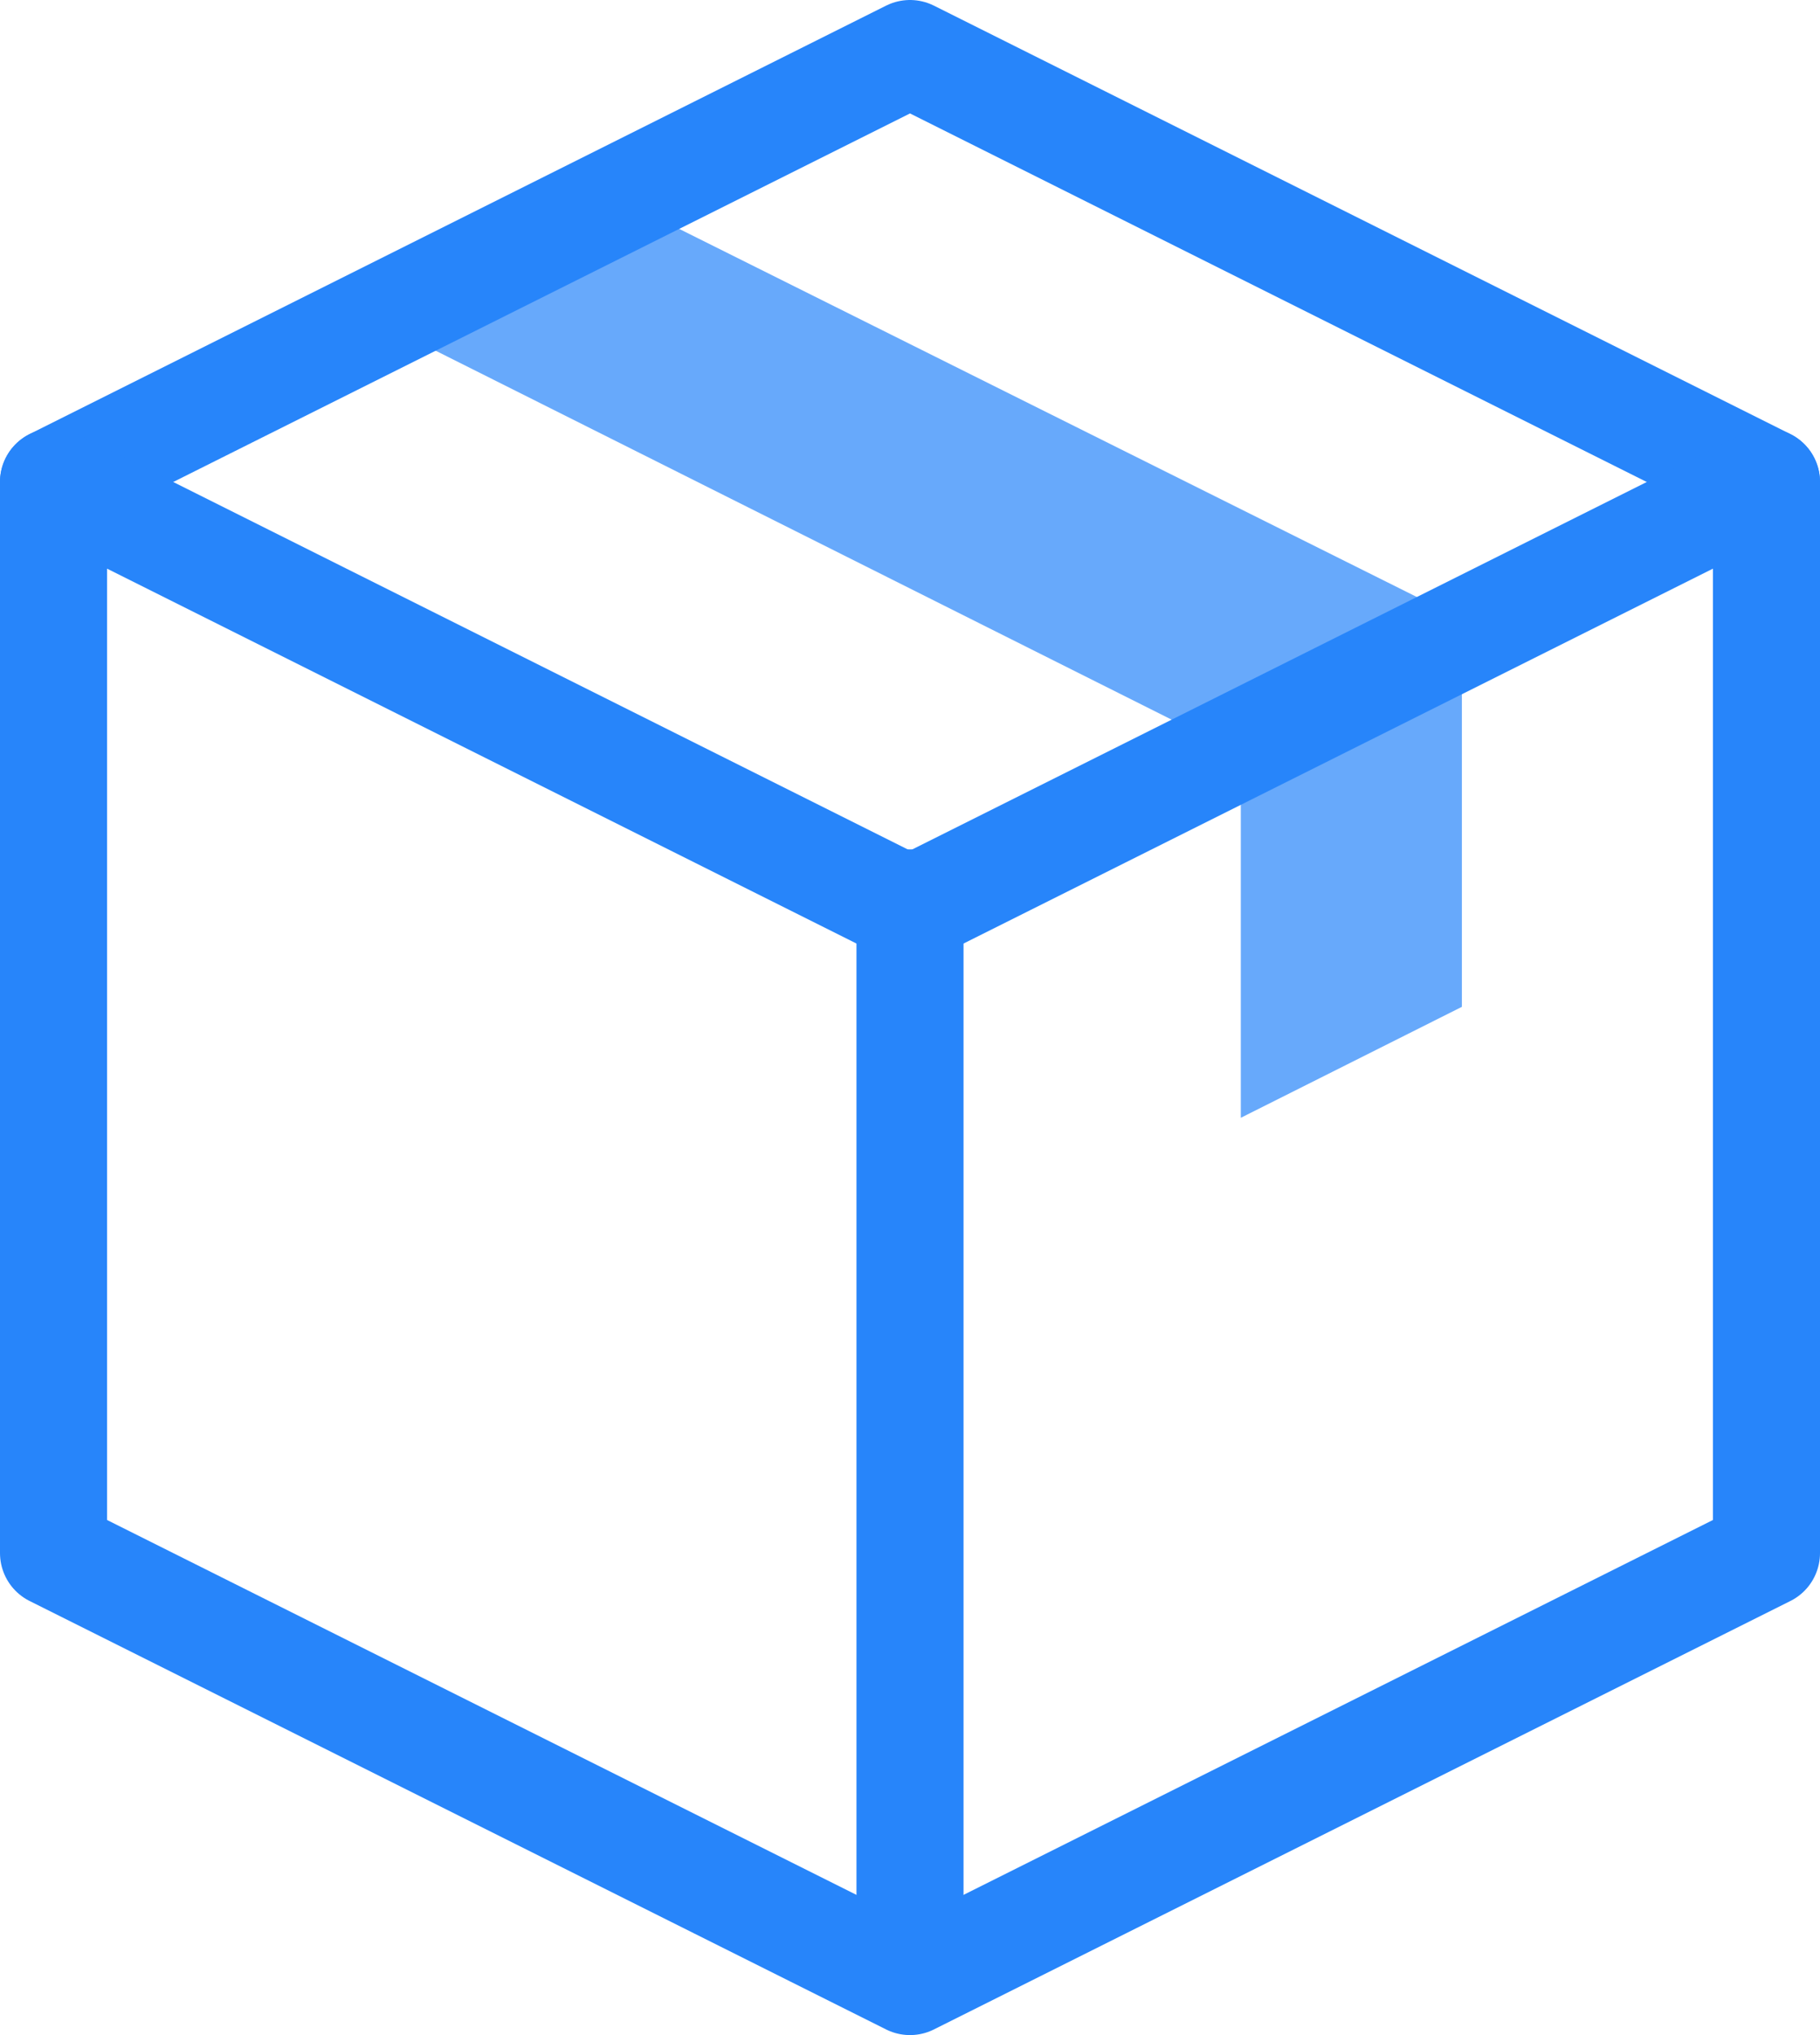 <svg xmlns="http://www.w3.org/2000/svg" viewBox="0 0 17 19">
  <defs>
    <style>
      .cls-1 {
        fill: #2785fa;
        opacity: 0.701;
      }

      .cls-2 {
        fill: #67a9fb;
      }

      .cls-3, .cls-4 {
        fill: none;
        stroke: #2785fa;
        stroke-linecap: round;
      }

      .cls-3 {
        stroke-linejoin: round;
      }
    </style>
  </defs>
  <g id="Delivery" transform="translate(-16.5 -963.5)">
    <path id="Path_768" data-name="Path 768" class="cls-1" d="M-2.222-1.546-.1-.15.371,7.57-1.766,6.159Z" transform="translate(23.005 965.616) rotate(-60)"/>
    <path id="Path_769" data-name="Path 769" class="cls-2" d="M-7558.91,1006.465v3.471l2.065-1.036v-3.524Z" transform="translate(7587 -36)"/>
    <g id="Group_323" data-name="Group 323">
      <path id="Path_766" data-name="Path 766" class="cls-3" d="M-7571,1003l8-4h0l8,4" transform="translate(7588 -35)"/>
      <path id="Path_767" data-name="Path 767" class="cls-4" d="M-7563,1008.825v9.853" transform="translate(7588 -36.895)"/>
      <path id="Path_765" data-name="Path 765" class="cls-3" d="M-7561,1002v10l8,4,8-4v-10l-8,4Z" transform="translate(7578 -34)"/>
    </g>
  </g>
</svg>
